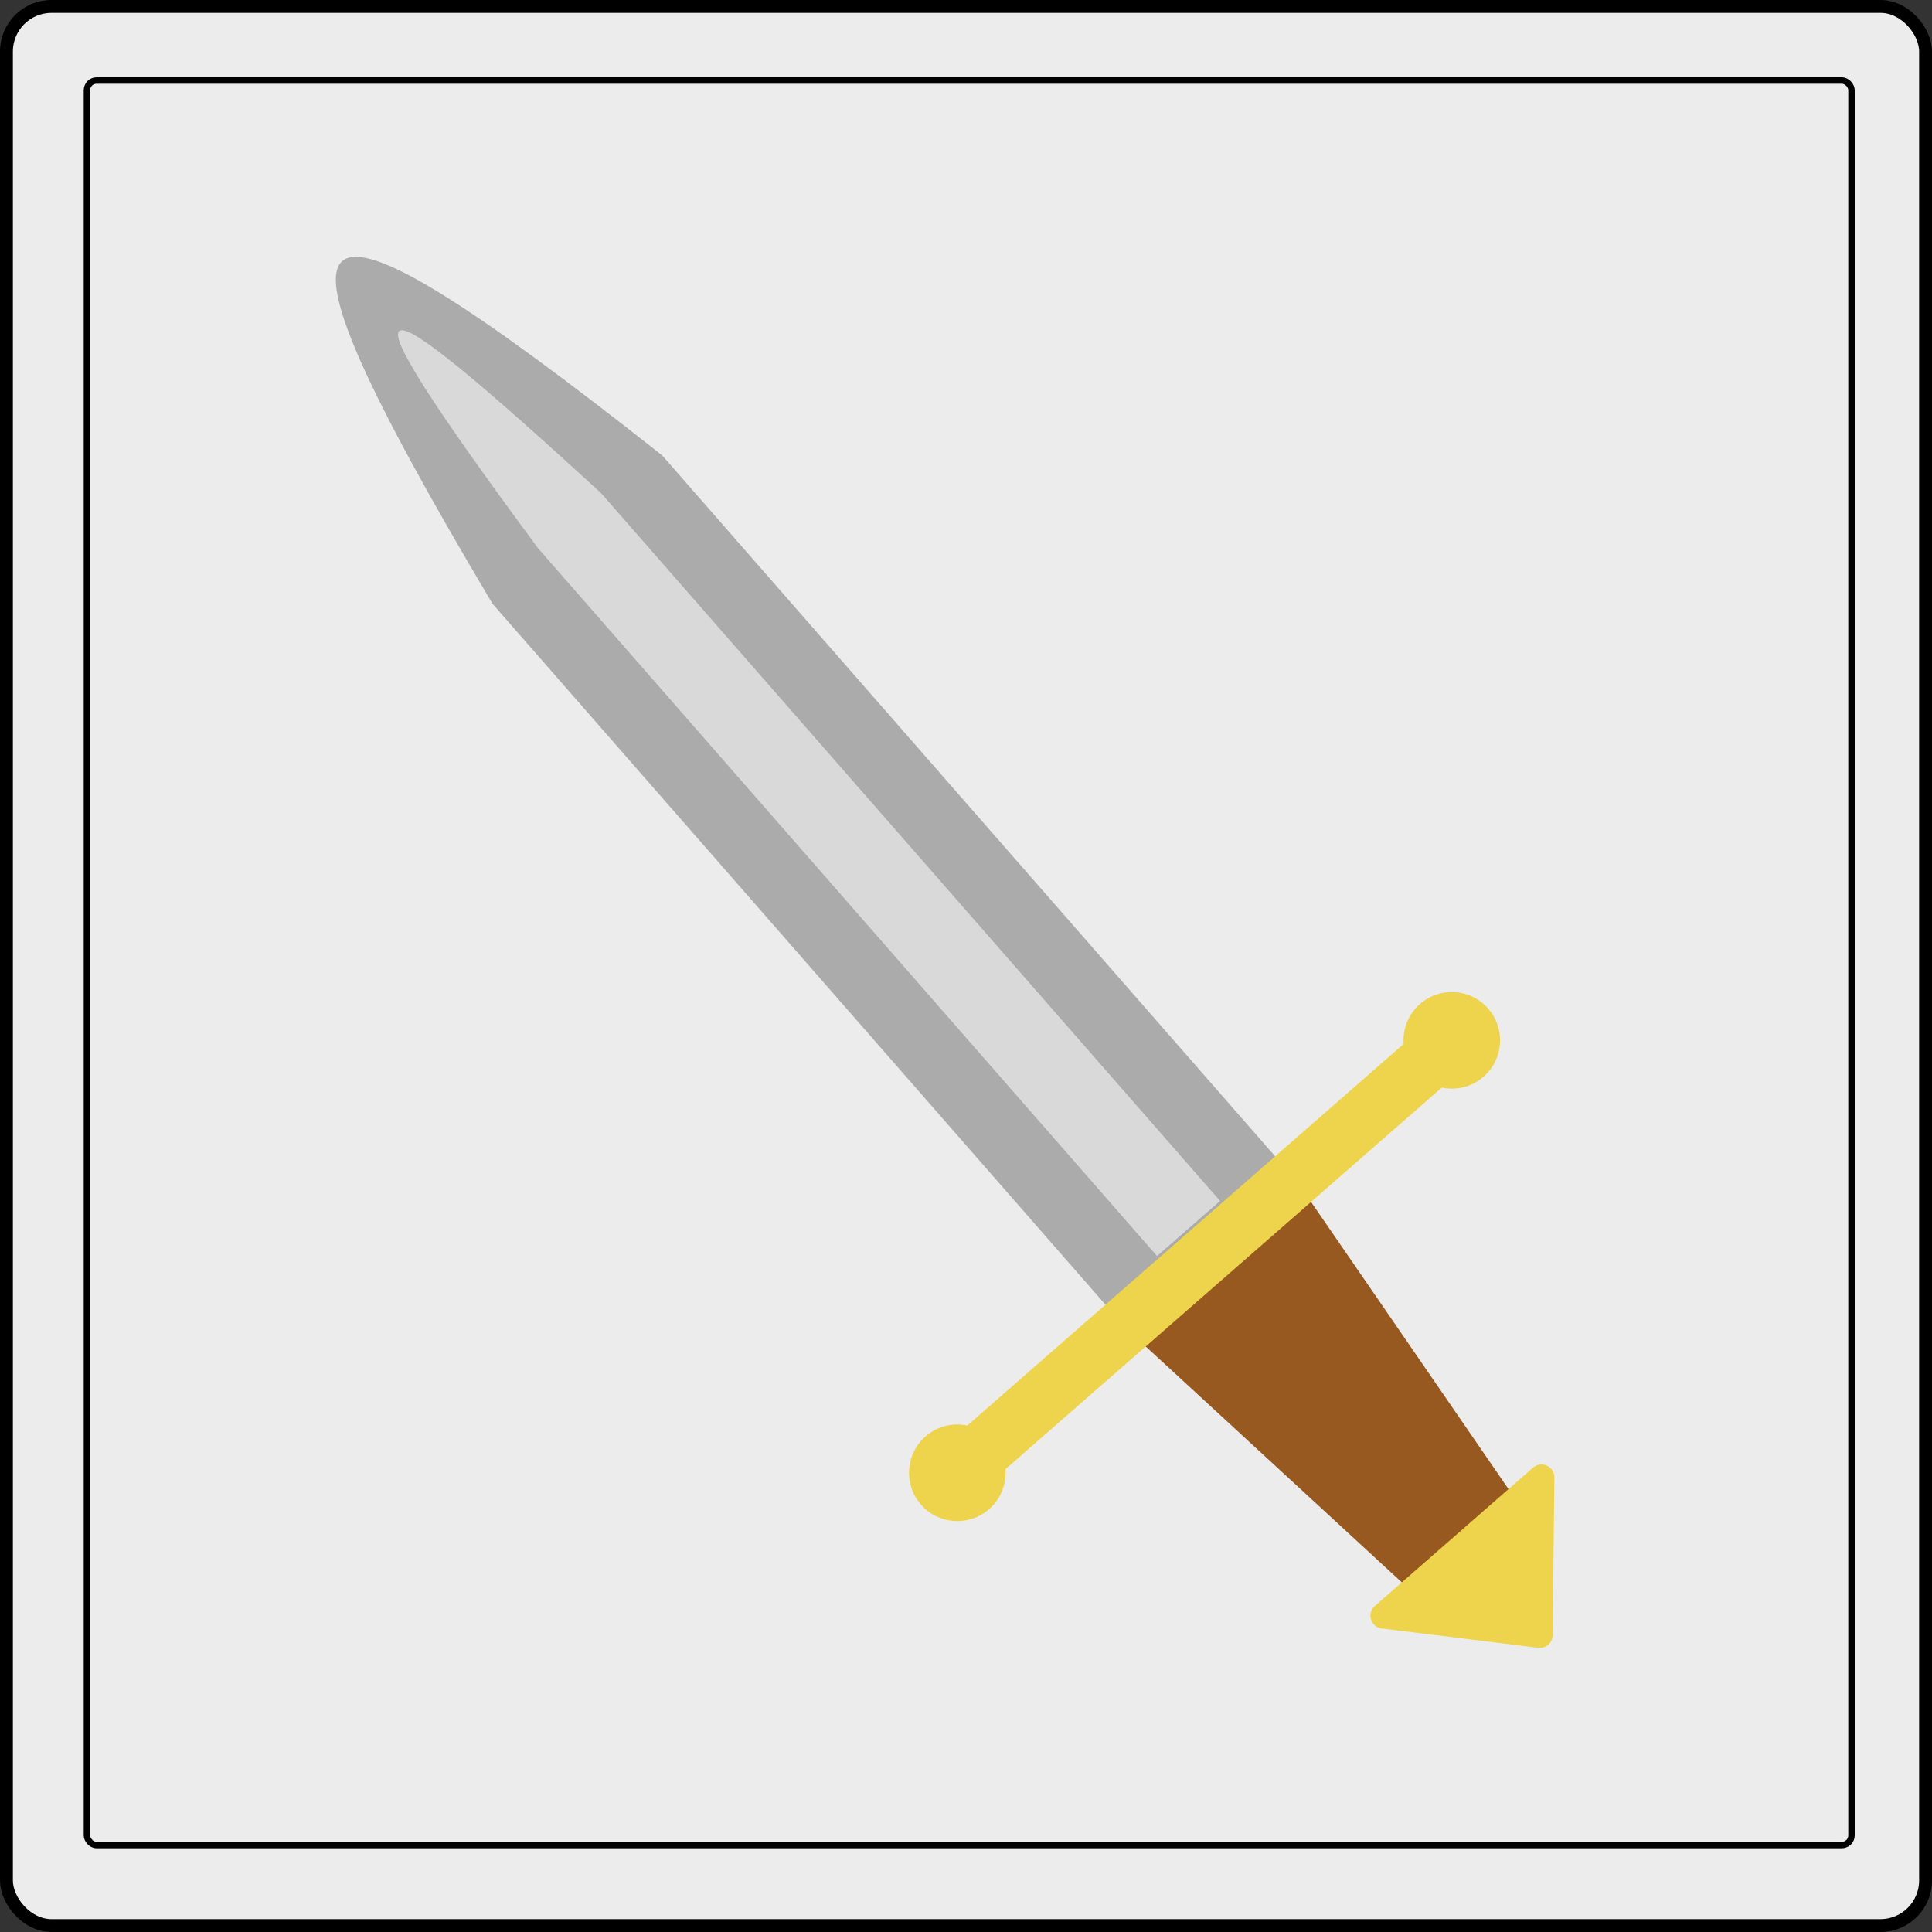 <svg width="300" height="300" viewBox="0 0 300 300" fill="none" xmlns="http://www.w3.org/2000/svg">
<rect x="0" y="0" width="300" height="300" fill="#333333" stroke="none"/>
<rect x="1" y="1" width="298" height="298" rx="7" fill="#ECECEC" stroke="black" stroke-width="2"/>
<rect x="13.5" y="12.5" width="274" height="274" rx="1.5" fill="#ECECEC" stroke="black"/>
<path d="M174.95 206.356L201.297 183.316L235.525 233.09L219.341 247.243L174.95 206.356Z" fill="#975920"/>
<path d="M241.093 253.902C241.08 255.095 240.032 256.011 238.848 255.865L214.555 252.867C212.839 252.656 212.182 250.515 213.483 249.377L238.044 227.898C239.345 226.76 241.379 227.697 241.361 229.425L241.093 253.902Z" fill="#EED44C"/>
<path d="M76.487 93.763C37.903 28.879 44.119 24.346 102.834 70.723L201.578 183.637L175.231 206.678L76.487 93.763Z" fill="#ABABAB"/>
<path d="M83.553 85.134C50.745 40.755 55.886 42.241 93.339 76.576L189.45 186.479L179.664 195.037L83.553 85.134Z" fill="#D9D9D9"/>
<rect x="147.57" y="223.658" width="100" height="9" transform="rotate(-41.17 147.57 223.658)" fill="#EED44C"/>
<circle cx="148.651" cy="228.691" r="7.5" transform="rotate(-41.17 148.651 228.691)" fill="#EED44C"/>
<circle cx="225.432" cy="161.545" r="7.5" transform="rotate(-41.17 225.432 161.545)" fill="#EED44C"/>
</svg>
